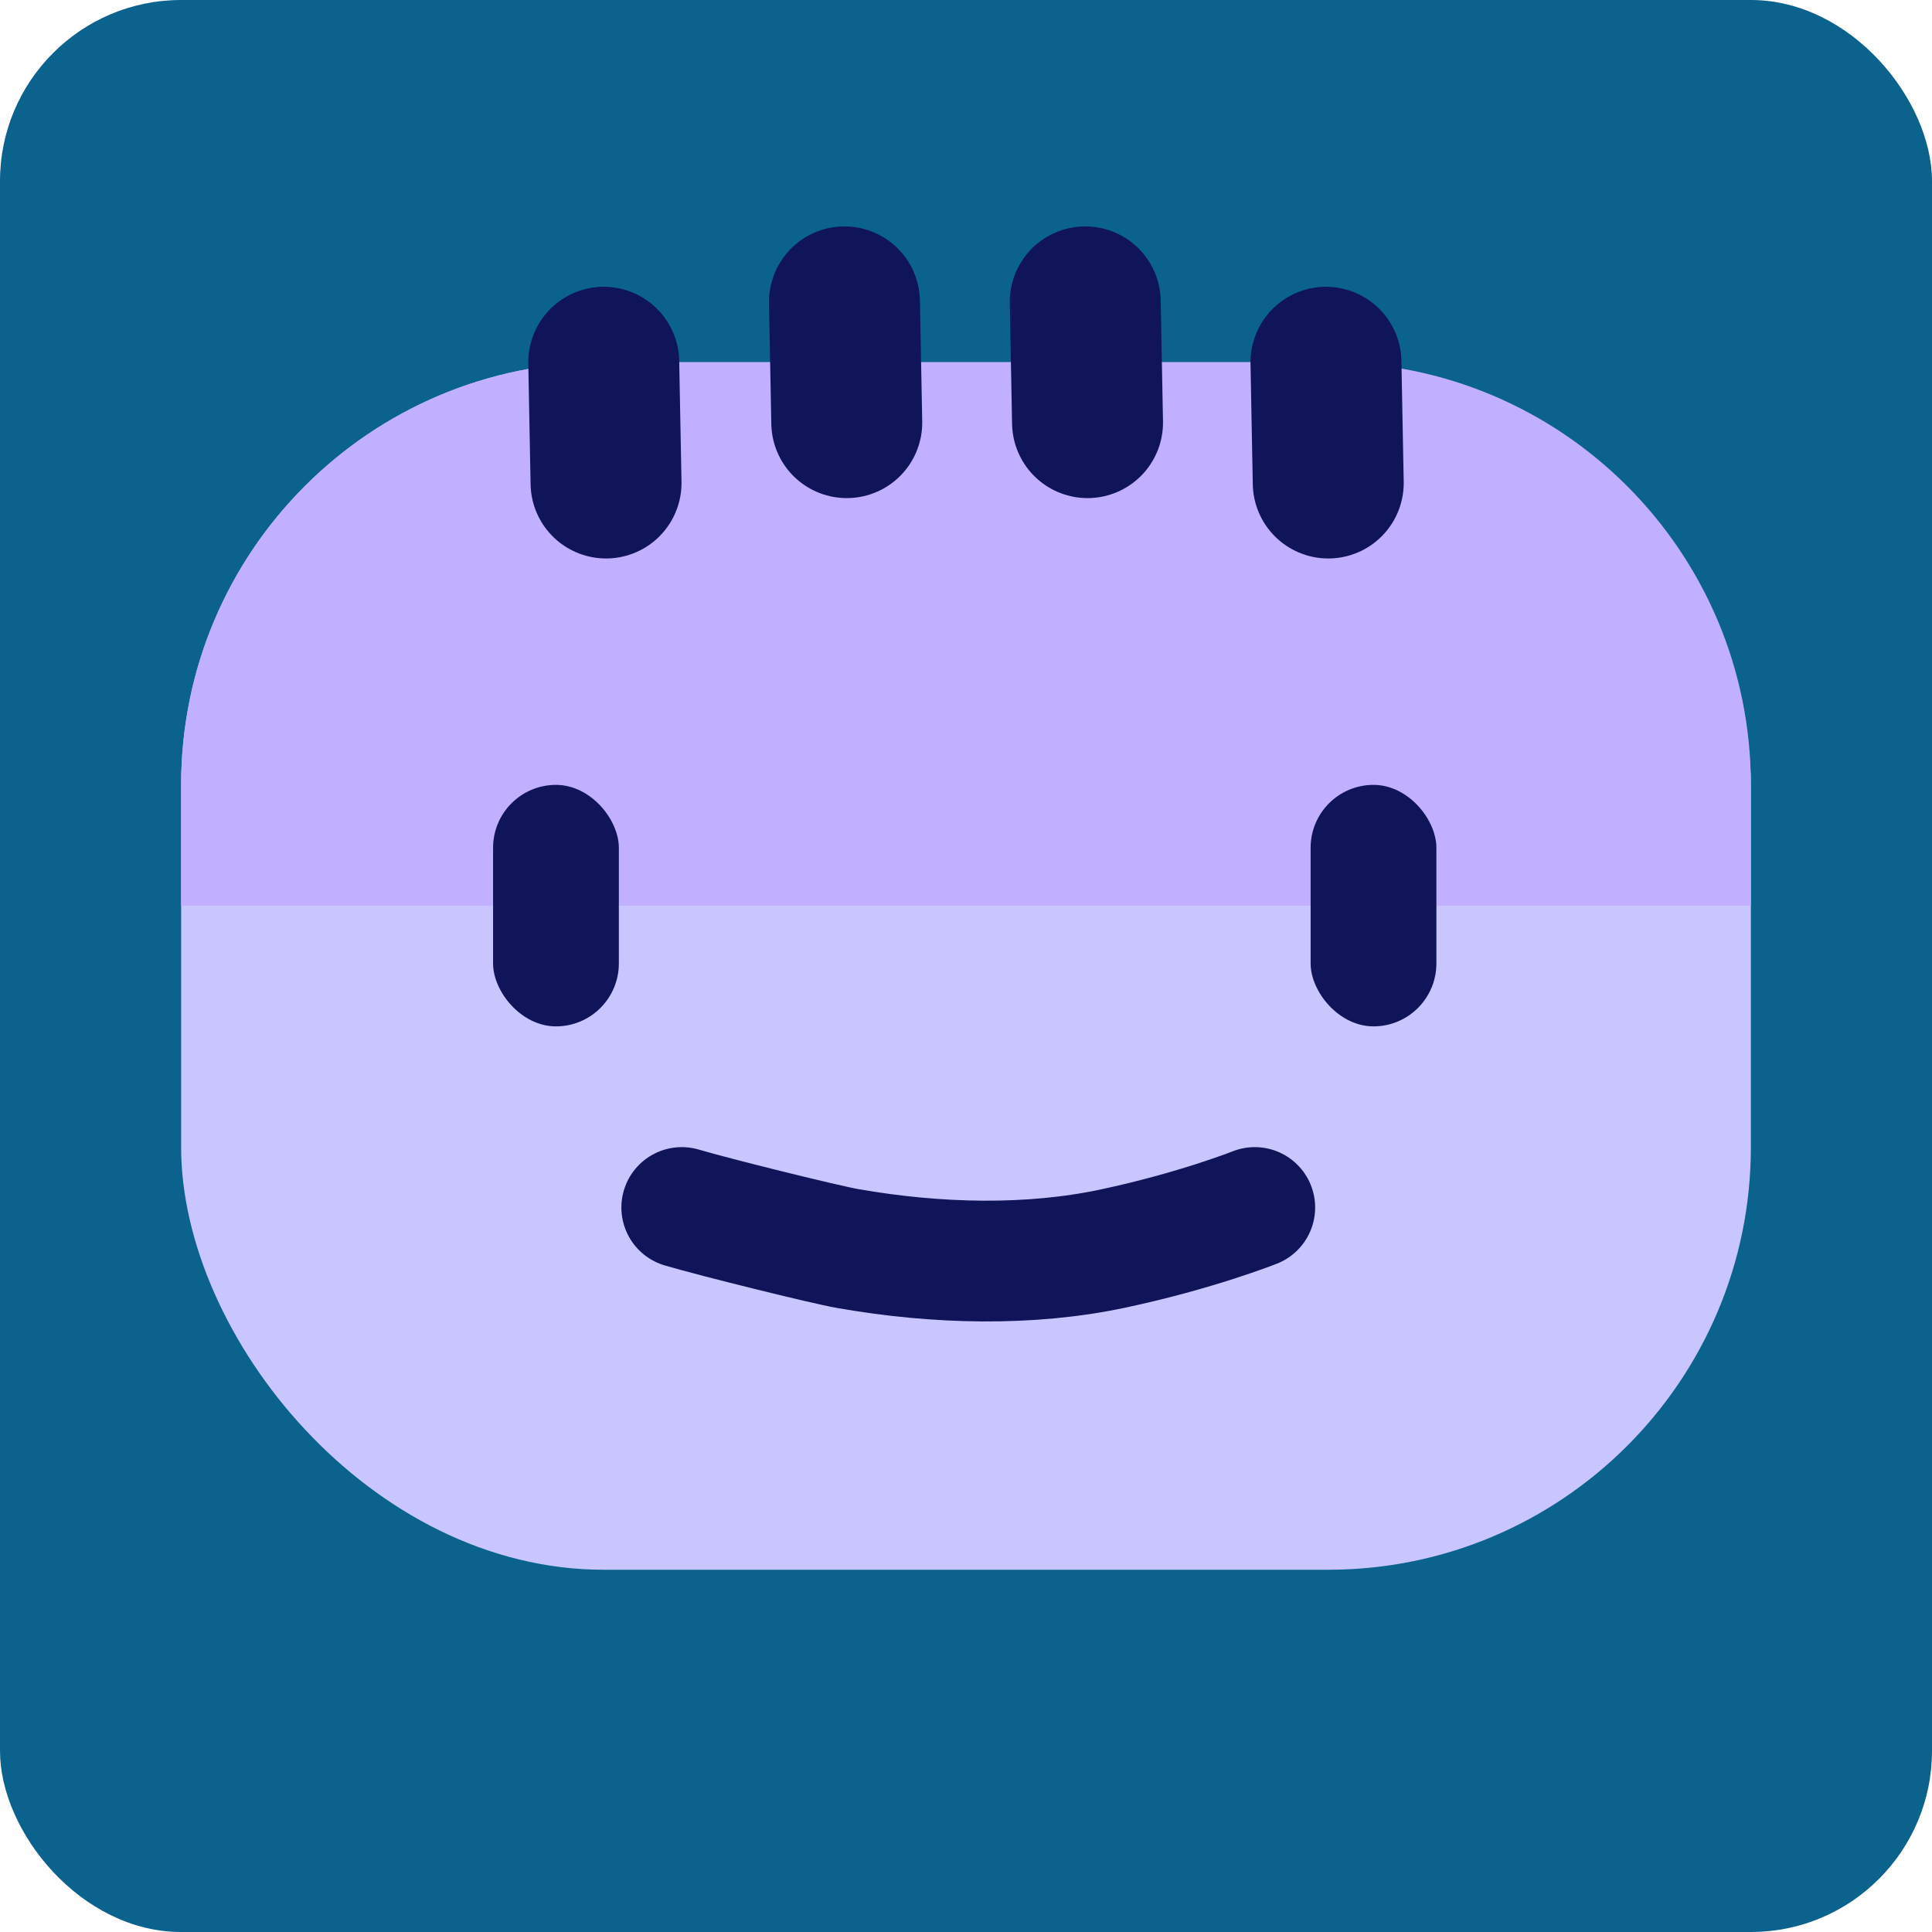 <svg width="32" height="32" viewBox="0 0 32 32" fill="none" xmlns="http://www.w3.org/2000/svg">
<rect width="32" height="32" rx="3" fill="#0B628D"/>
<rect x="3" y="6" width="26" height="20" rx="7" fill="#C9C6FF"/>
<path d="M3 13C3 9.134 6.134 6 10 6H22C25.866 6 29 9.134 29 13V15H3V13Z" fill="#C1AFFF"/>
<rect x="8.167" y="13" width="2.083" height="4" rx="1.042" fill="#0F1558"/>
<rect x="21.708" y="13" width="2.083" height="4" rx="1.042" fill="#0F1558"/>
<path d="M11.292 20C11.862 20.168 13.673 20.616 14.042 20.68C15.518 20.939 17.06 20.973 18.435 20.68C19.811 20.387 20.783 20 20.783 20" stroke="#0F1558" stroke-width="2" stroke-linecap="round"/>
<path d="M10 6L10.038 8" stroke="#0F1558" stroke-width="2.5" stroke-linecap="round"/>
<path d="M21.962 6L22 8" stroke="#0F1558" stroke-width="2.5" stroke-linecap="round"/>
<path d="M13.987 5L14.025 7" stroke="#0F1558" stroke-width="2.5" stroke-linecap="round"/>
<path d="M17.975 5L18.013 7" stroke="#0F1558" stroke-width="2.5" stroke-linecap="round"/>
</svg>
